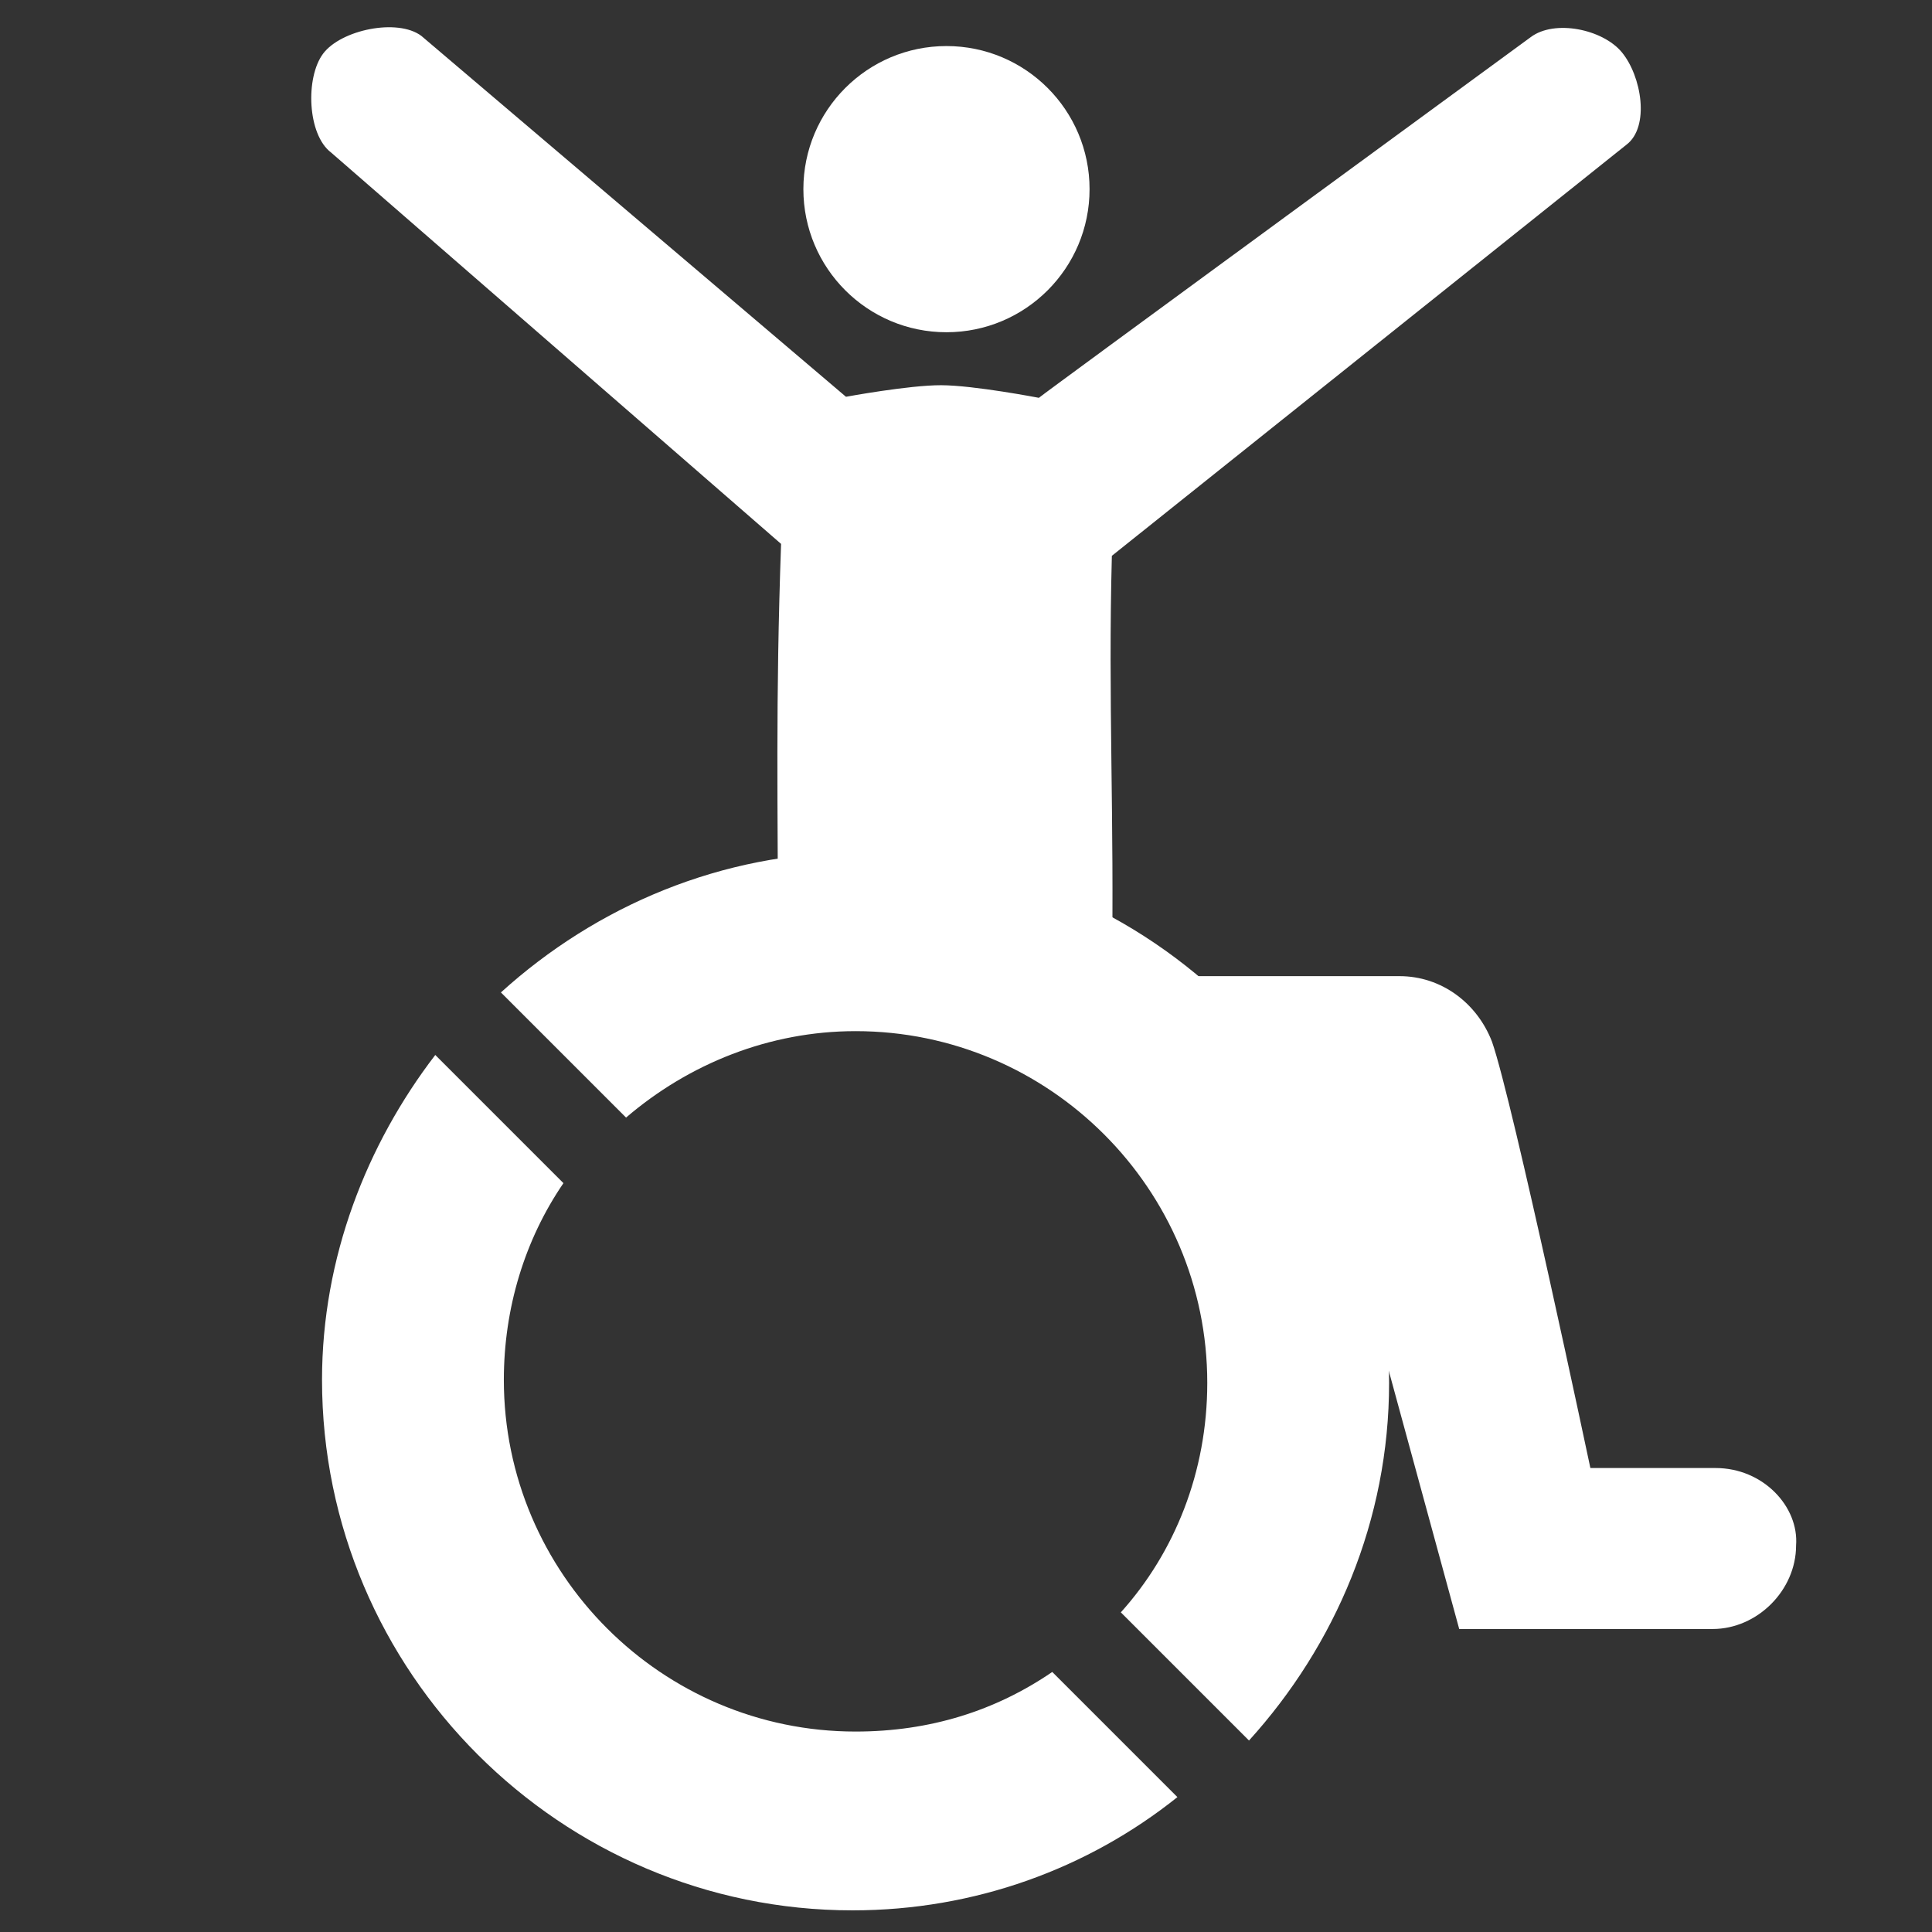 <?xml version="1.0" encoding="UTF-8" standalone="no"?>
<!-- Generator: Adobe Illustrator 19.0.0, SVG Export Plug-In . SVG Version: 6.00 Build 0)  -->

<svg
   xmlns:dc="http://purl.org/dc/elements/1.1/"
   xmlns:cc="http://creativecommons.org/ns#"
   xmlns:rdf="http://www.w3.org/1999/02/22-rdf-syntax-ns#"
   xmlns:svg="http://www.w3.org/2000/svg"
   xmlns="http://www.w3.org/2000/svg"
   xmlns:sodipodi="http://sodipodi.sourceforge.net/DTD/sodipodi-0.dtd"
   xmlns:inkscape="http://www.inkscape.org/namespaces/inkscape"
   version="1.1"
   id="Layer_1"
   x="0px"
   y="0px"
   width="200px"
   height="200px"
   viewBox="198 218 100 100"
   style="enable-background:new 0 0 800 500;"
   xml:space="preserve"
   inkscape:version="0.48.4 r9939"
   sodipodi:docname="logo6.svg"><rect x="198" y="218" width="100" height="100" fill="#333333" stroke="none"/><defs
     id="defs13" /><sodipodi:namedview
     pagecolor="#ffffff"
     bordercolor="#666666"
     borderopacity="1"
     objecttolerance="10"
     gridtolerance="10"
     guidetolerance="10"
     inkscape:pageopacity="0"
     inkscape:pageshadow="2"
     inkscape:window-width="956"
     inkscape:window-height="1041"
     id="namedview11"
     showgrid="false"
     inkscape:zoom="2.36"
     inkscape:cx="61.214326"
     inkscape:cy="53.158948"
     inkscape:window-x="960"
     inkscape:window-y="18"
     inkscape:window-maximized="0"
     inkscape:current-layer="Layer_1" /><style
     type="text/css"
     id="style3">
	.st3{stroke-linecap:round;stroke-linejoin:round;stroke-miterlimit:10;fill:#ffffff}
</style><g
     id="XMLID_33_"
     transform="matrix(1.543,0,0,1.543,-135.675,-148.856)"><path
       id="XMLID_41_"
       class="st3"
       d="m 273.8,287 -4.2,0 c 0,0 -2.6,-12.3 -3.3,-14.3 -0.5,-1.3 -1.7,-2.2 -3.1,-2.2 l -9.652,0 c 0.087,-5.372 -0.129,-9.224 0,-14.1 l 17.257,-13.787 c 0.8,-0.6 0.513,-2.312 -0.156,-3.112 C 270.008,238.734 268.4,238.4 267.6,239 c 0,0 -16.4,12 -16.5,12.1 0,0 -2.175,-0.419 -3.277,-0.423 -1.073,-0.004 -3.194,0.388 -3.194,0.388 l -14.244,-12.106 c -0.8,-0.6 -2.695,-0.205 -3.295,0.595 -0.6,0.8 -0.531,2.719 0.269,3.319 L 242.452,256 c -0.188,5.291 -0.108,8.809 -0.1,13.6 3.545,1.925 13.147,4.323 14.048,7.4 l 4.6,0 4.2,15.4 8.5,0 c 1.5,0 2.8,-1.3 2.8,-2.8 0.1,-1.3 -1.1,-2.6 -2.7,-2.6 z"
       inkscape:connector-curvature="0"
       style="stroke-linecap:round;stroke-linejoin:round;stroke-miterlimit:10"
       sodipodi:nodetypes="sccscccsccaccsccccccscs" /><circle
       id="XMLID_34_"
       class="st3"
       cx="248"
       cy="244.1"
       r="4.8"
       d="m 252.8,244.1 c 0,2.651 -2.149,4.8 -4.8,4.8 -2.651,0 -4.8,-2.149 -4.8,-4.8 0,-2.651 2.149,-4.8 4.8,-4.8 2.651,0 4.8,2.149 4.8,4.8 z"
       sodipodi:cx="248"
       sodipodi:cy="244.10001"
       sodipodi:rx="4.8000002"
       sodipodi:ry="4.8000002" /></g><path
     inkscape:connector-curvature="0"
     d="m 230.405,275.846 c 3.24,-2.777 7.405,-4.474 11.879,-4.474 10.027,0 18.204,8.176 18.204,18.204 0,4.628 -1.697,8.793 -4.474,11.879 l 6.634,6.634 c 4.474,-4.937 7.251,-11.416 7.251,-18.512 0,-15.118 -12.341,-27.46 -27.46,-27.46 -7.096,0 -13.576,2.777 -18.512,7.251 z"
     class="st3"
     id="XMLID_44_"
     sodipodi:nodetypes="cssccsscc" /><path
     inkscape:connector-curvature="0"
     d="m 252.465,304.54 c -2.931,2.005 -6.325,3.085 -10.182,3.085 -10.027,0 -18.204,-8.176 -18.204,-18.204 0,-3.702 1.08,-7.251 3.085,-10.182 l -6.634,-6.634 c -3.548,4.628 -5.862,10.49 -5.862,16.815 0,15.118 12.341,27.46 27.46,27.46 6.325,0 12.187,-2.16 16.815,-5.862 z"
     class="st3"
     id="XMLID_45_"
     sodipodi:nodetypes="cssccsscc" /></svg>